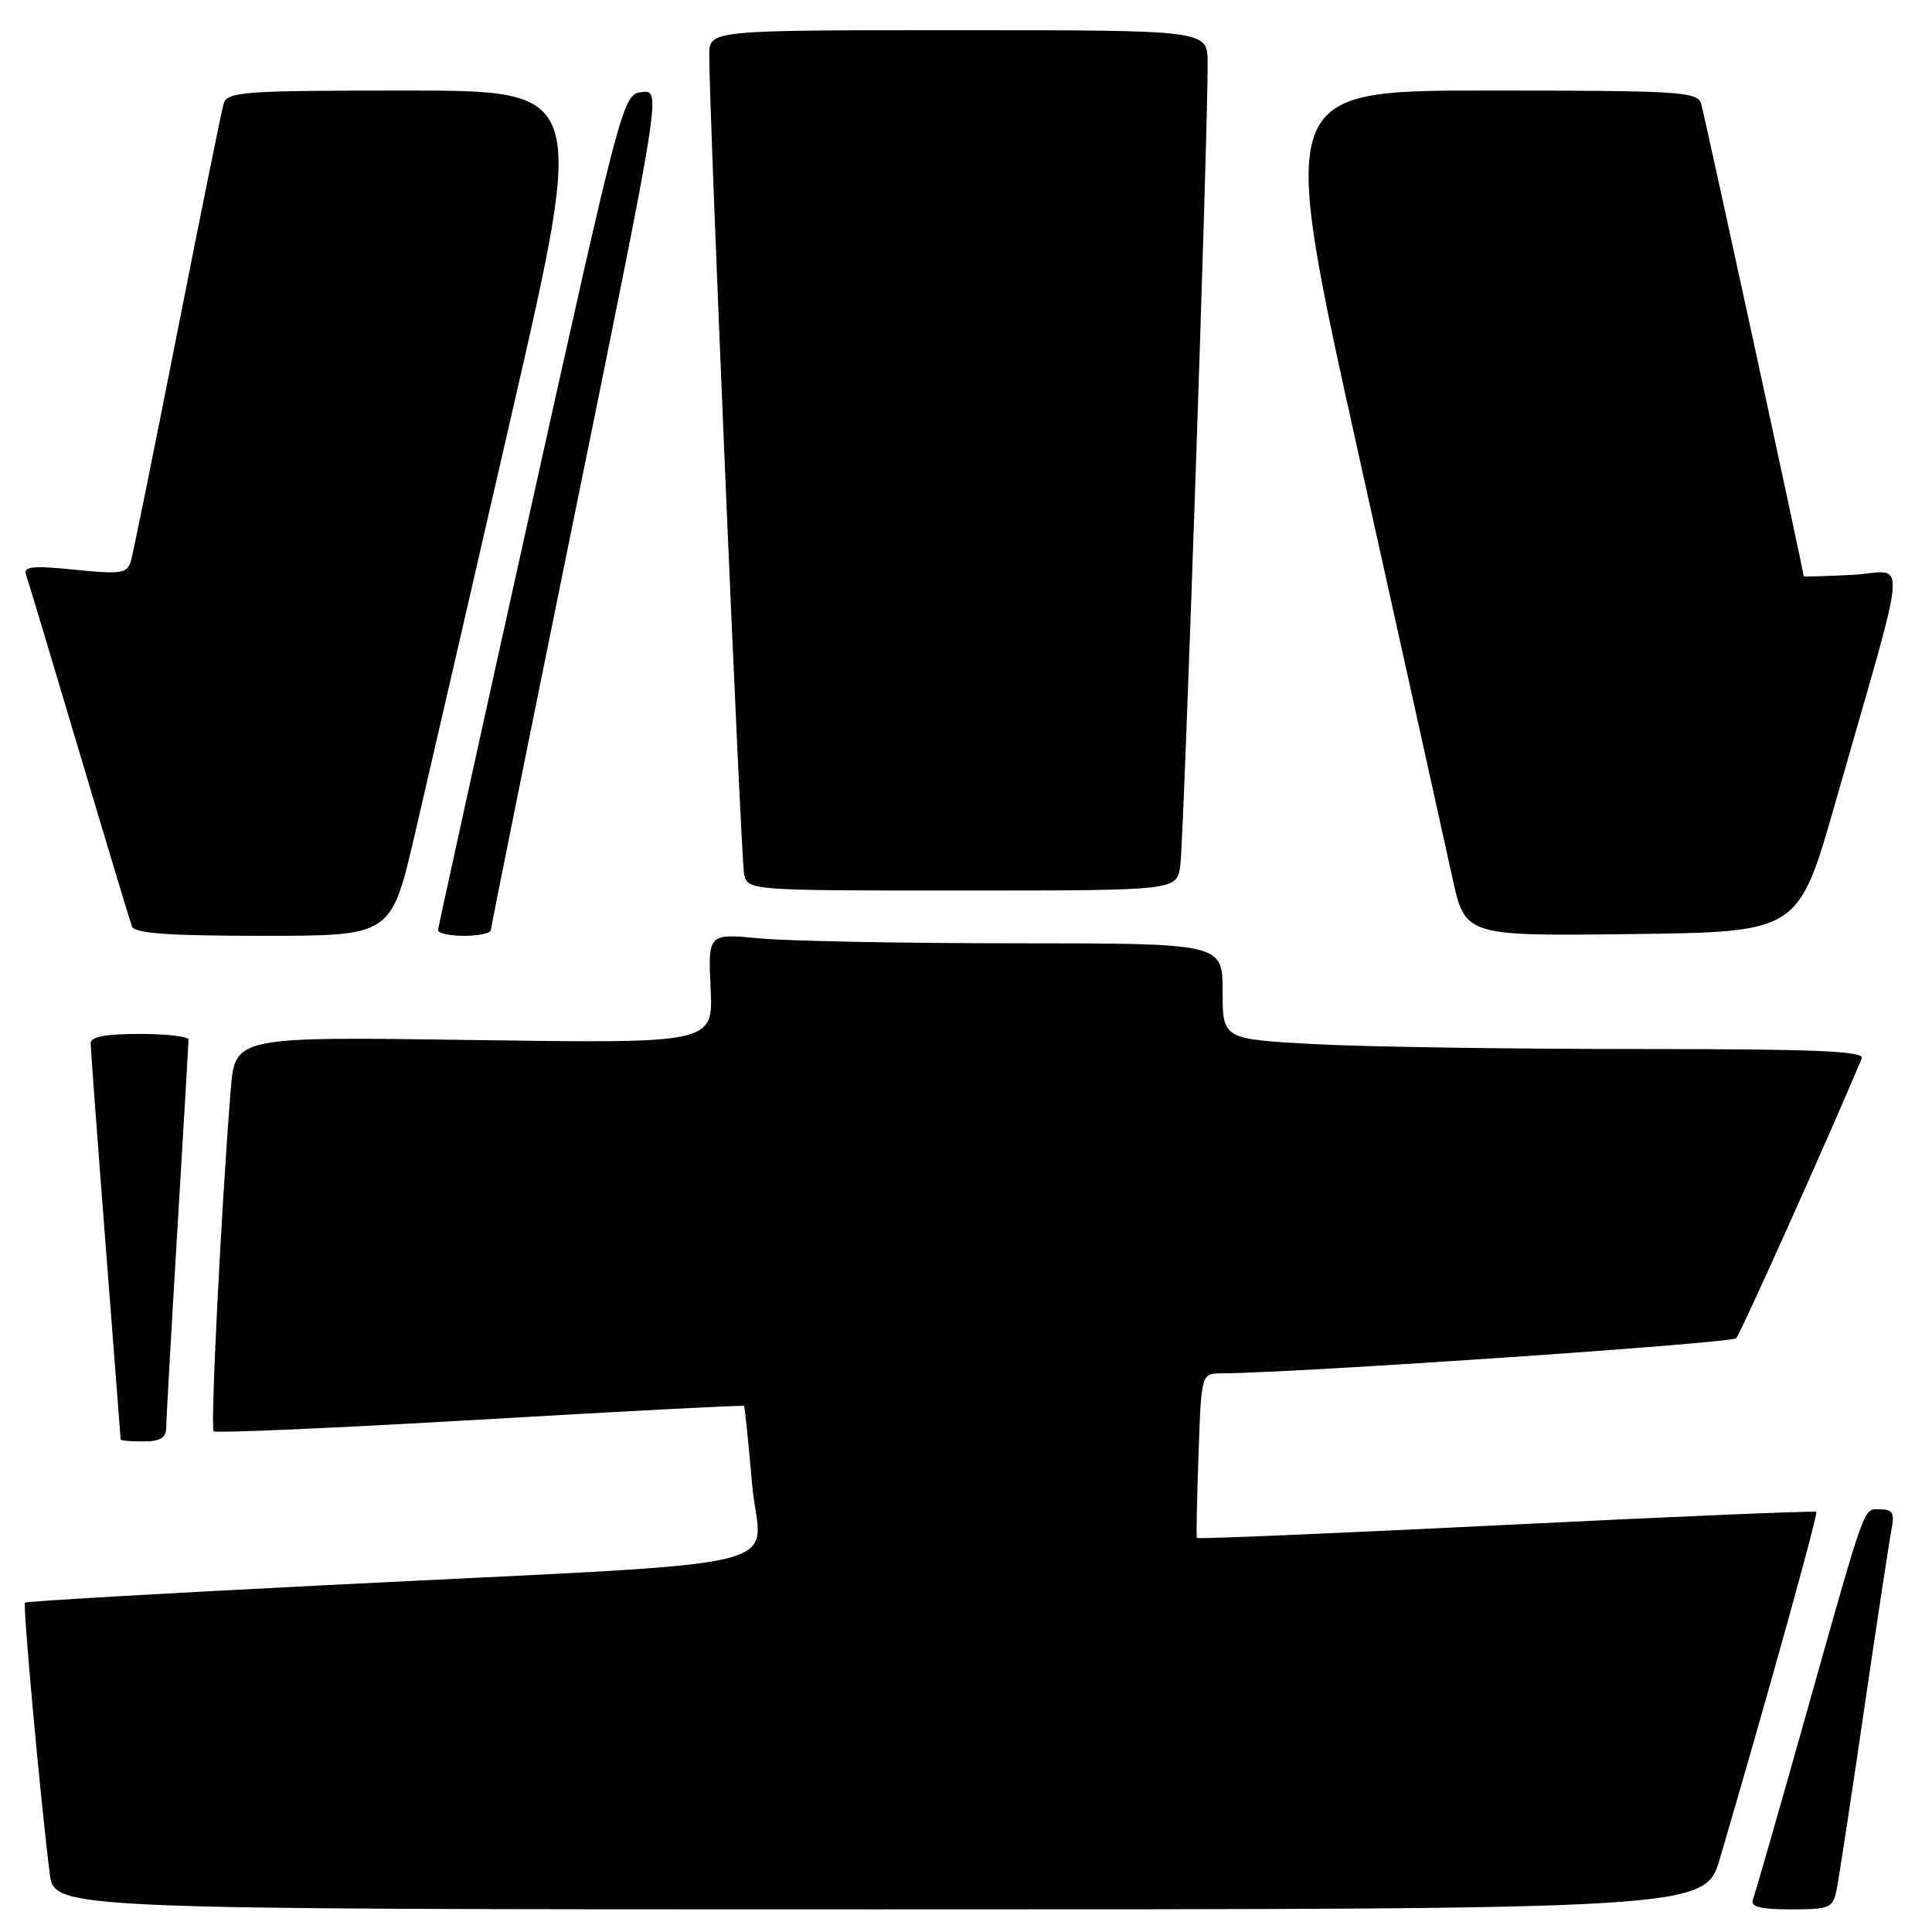 <?xml version="1.0" encoding="UTF-8" standalone="no"?>
<!DOCTYPE svg PUBLIC "-//W3C//DTD SVG 1.1//EN" "http://www.w3.org/Graphics/SVG/1.1/DTD/svg11.dtd" >
<svg xmlns="http://www.w3.org/2000/svg" xmlns:xlink="http://www.w3.org/1999/xlink" version="1.1" viewBox="0 0 256 256">
 <g >
 <path fill="currentColor"
d=" M 227.90 246.25 C 234.10 225.16 240.93 200.60 240.67 200.33 C 240.50 200.17 222.00 200.94 199.56 202.06 C 177.12 203.17 158.68 203.95 158.59 203.79 C 158.50 203.63 158.60 198.66 158.81 192.75 C 159.18 182.00 159.18 182.00 161.84 181.98 C 171.93 181.91 229.41 177.99 230.05 177.32 C 230.64 176.70 242.27 150.80 246.69 140.25 C 247.10 139.27 240.74 139.00 216.76 139.00 C 200.02 139.00 180.84 138.71 174.16 138.35 C 162.00 137.69 162.00 137.69 162.00 131.35 C 162.00 125.00 162.00 125.00 134.75 124.99 C 119.76 124.99 104.42 124.70 100.66 124.34 C 93.82 123.69 93.82 123.69 94.16 130.98 C 94.50 138.26 94.50 138.26 62.82 137.81 C 31.14 137.35 31.14 137.35 30.57 144.42 C 29.30 160.36 27.86 189.19 28.31 189.65 C 28.58 189.92 44.47 189.22 63.61 188.11 C 82.75 186.99 98.49 186.17 98.59 186.29 C 98.69 186.41 99.17 191.08 99.66 196.67 C 100.68 208.48 107.94 206.76 43.06 210.05 C 21.37 211.14 3.48 212.18 3.31 212.36 C 3.00 212.66 5.39 238.78 6.59 248.25 C 7.19 253.00 7.19 253.00 116.55 253.00 C 225.92 253.00 225.92 253.00 227.90 246.25 Z  M 243.39 250.25 C 243.69 248.74 245.32 238.05 247.01 226.50 C 248.70 214.95 250.33 204.26 250.62 202.75 C 251.06 200.49 250.80 200.00 249.16 200.00 C 246.84 200.00 247.45 198.30 238.94 228.50 C 235.53 240.60 232.52 251.06 232.26 251.75 C 231.92 252.66 233.30 253.00 237.31 253.00 C 242.54 253.00 242.87 252.85 243.39 250.25 Z  M 22.02 189.25 C 22.02 188.29 22.69 176.47 23.50 163.00 C 24.31 149.53 24.98 138.16 24.98 137.75 C 24.99 137.34 22.08 137.00 18.50 137.00 C 13.96 137.00 12.00 137.38 12.01 138.25 C 12.02 138.94 12.91 150.97 14.00 165.00 C 15.09 179.03 15.98 190.61 15.99 190.75 C 16.00 190.89 17.35 191.00 19.00 191.00 C 21.18 191.00 22.00 190.52 22.02 189.25 Z  M 54.92 110.75 C 56.62 103.46 62.43 78.26 67.83 54.75 C 77.65 12.00 77.65 12.00 53.89 12.00 C 32.13 12.00 30.09 12.15 29.63 13.75 C 29.35 14.71 26.59 28.32 23.50 44.00 C 20.41 59.68 17.64 73.33 17.34 74.34 C 16.86 75.99 16.09 76.11 9.90 75.49 C 4.31 74.93 3.07 75.05 3.45 76.15 C 3.71 76.89 6.87 87.40 10.47 99.50 C 14.07 111.60 17.23 122.06 17.48 122.75 C 17.82 123.68 22.24 124.00 34.88 124.00 C 51.83 124.00 51.83 124.00 54.92 110.75 Z  M 65.04 123.25 C 65.06 122.84 70.14 97.62 76.34 67.20 C 87.61 11.90 87.61 11.90 85.06 12.20 C 82.54 12.50 82.41 13.00 70.30 67.50 C 63.58 97.75 58.07 122.84 58.04 123.25 C 58.02 123.66 59.58 124.00 61.50 124.00 C 63.42 124.00 65.02 123.66 65.04 123.25 Z  M 243.15 106.50 C 253.10 71.66 252.79 75.79 245.44 76.17 C 241.90 76.35 239.00 76.43 239.00 76.36 C 239.01 75.79 225.84 15.13 225.41 13.75 C 224.91 12.14 222.67 12.00 197.09 12.00 C 169.32 12.00 169.32 12.00 180.03 60.25 C 185.92 86.79 191.51 112.00 192.44 116.27 C 194.14 124.04 194.14 124.04 216.22 123.77 C 238.30 123.50 238.30 123.50 243.15 106.50 Z  M 156.39 114.75 C 156.85 111.66 160.08 17.16 160.02 8.25 C 160.00 4.00 160.00 4.00 127.00 4.00 C 94.00 4.00 94.00 4.00 93.98 7.25 C 93.93 13.95 98.17 113.59 98.59 115.75 C 99.04 118.00 99.04 118.00 127.47 118.00 C 155.91 118.00 155.91 118.00 156.39 114.75 Z "/>
</g>
</svg>